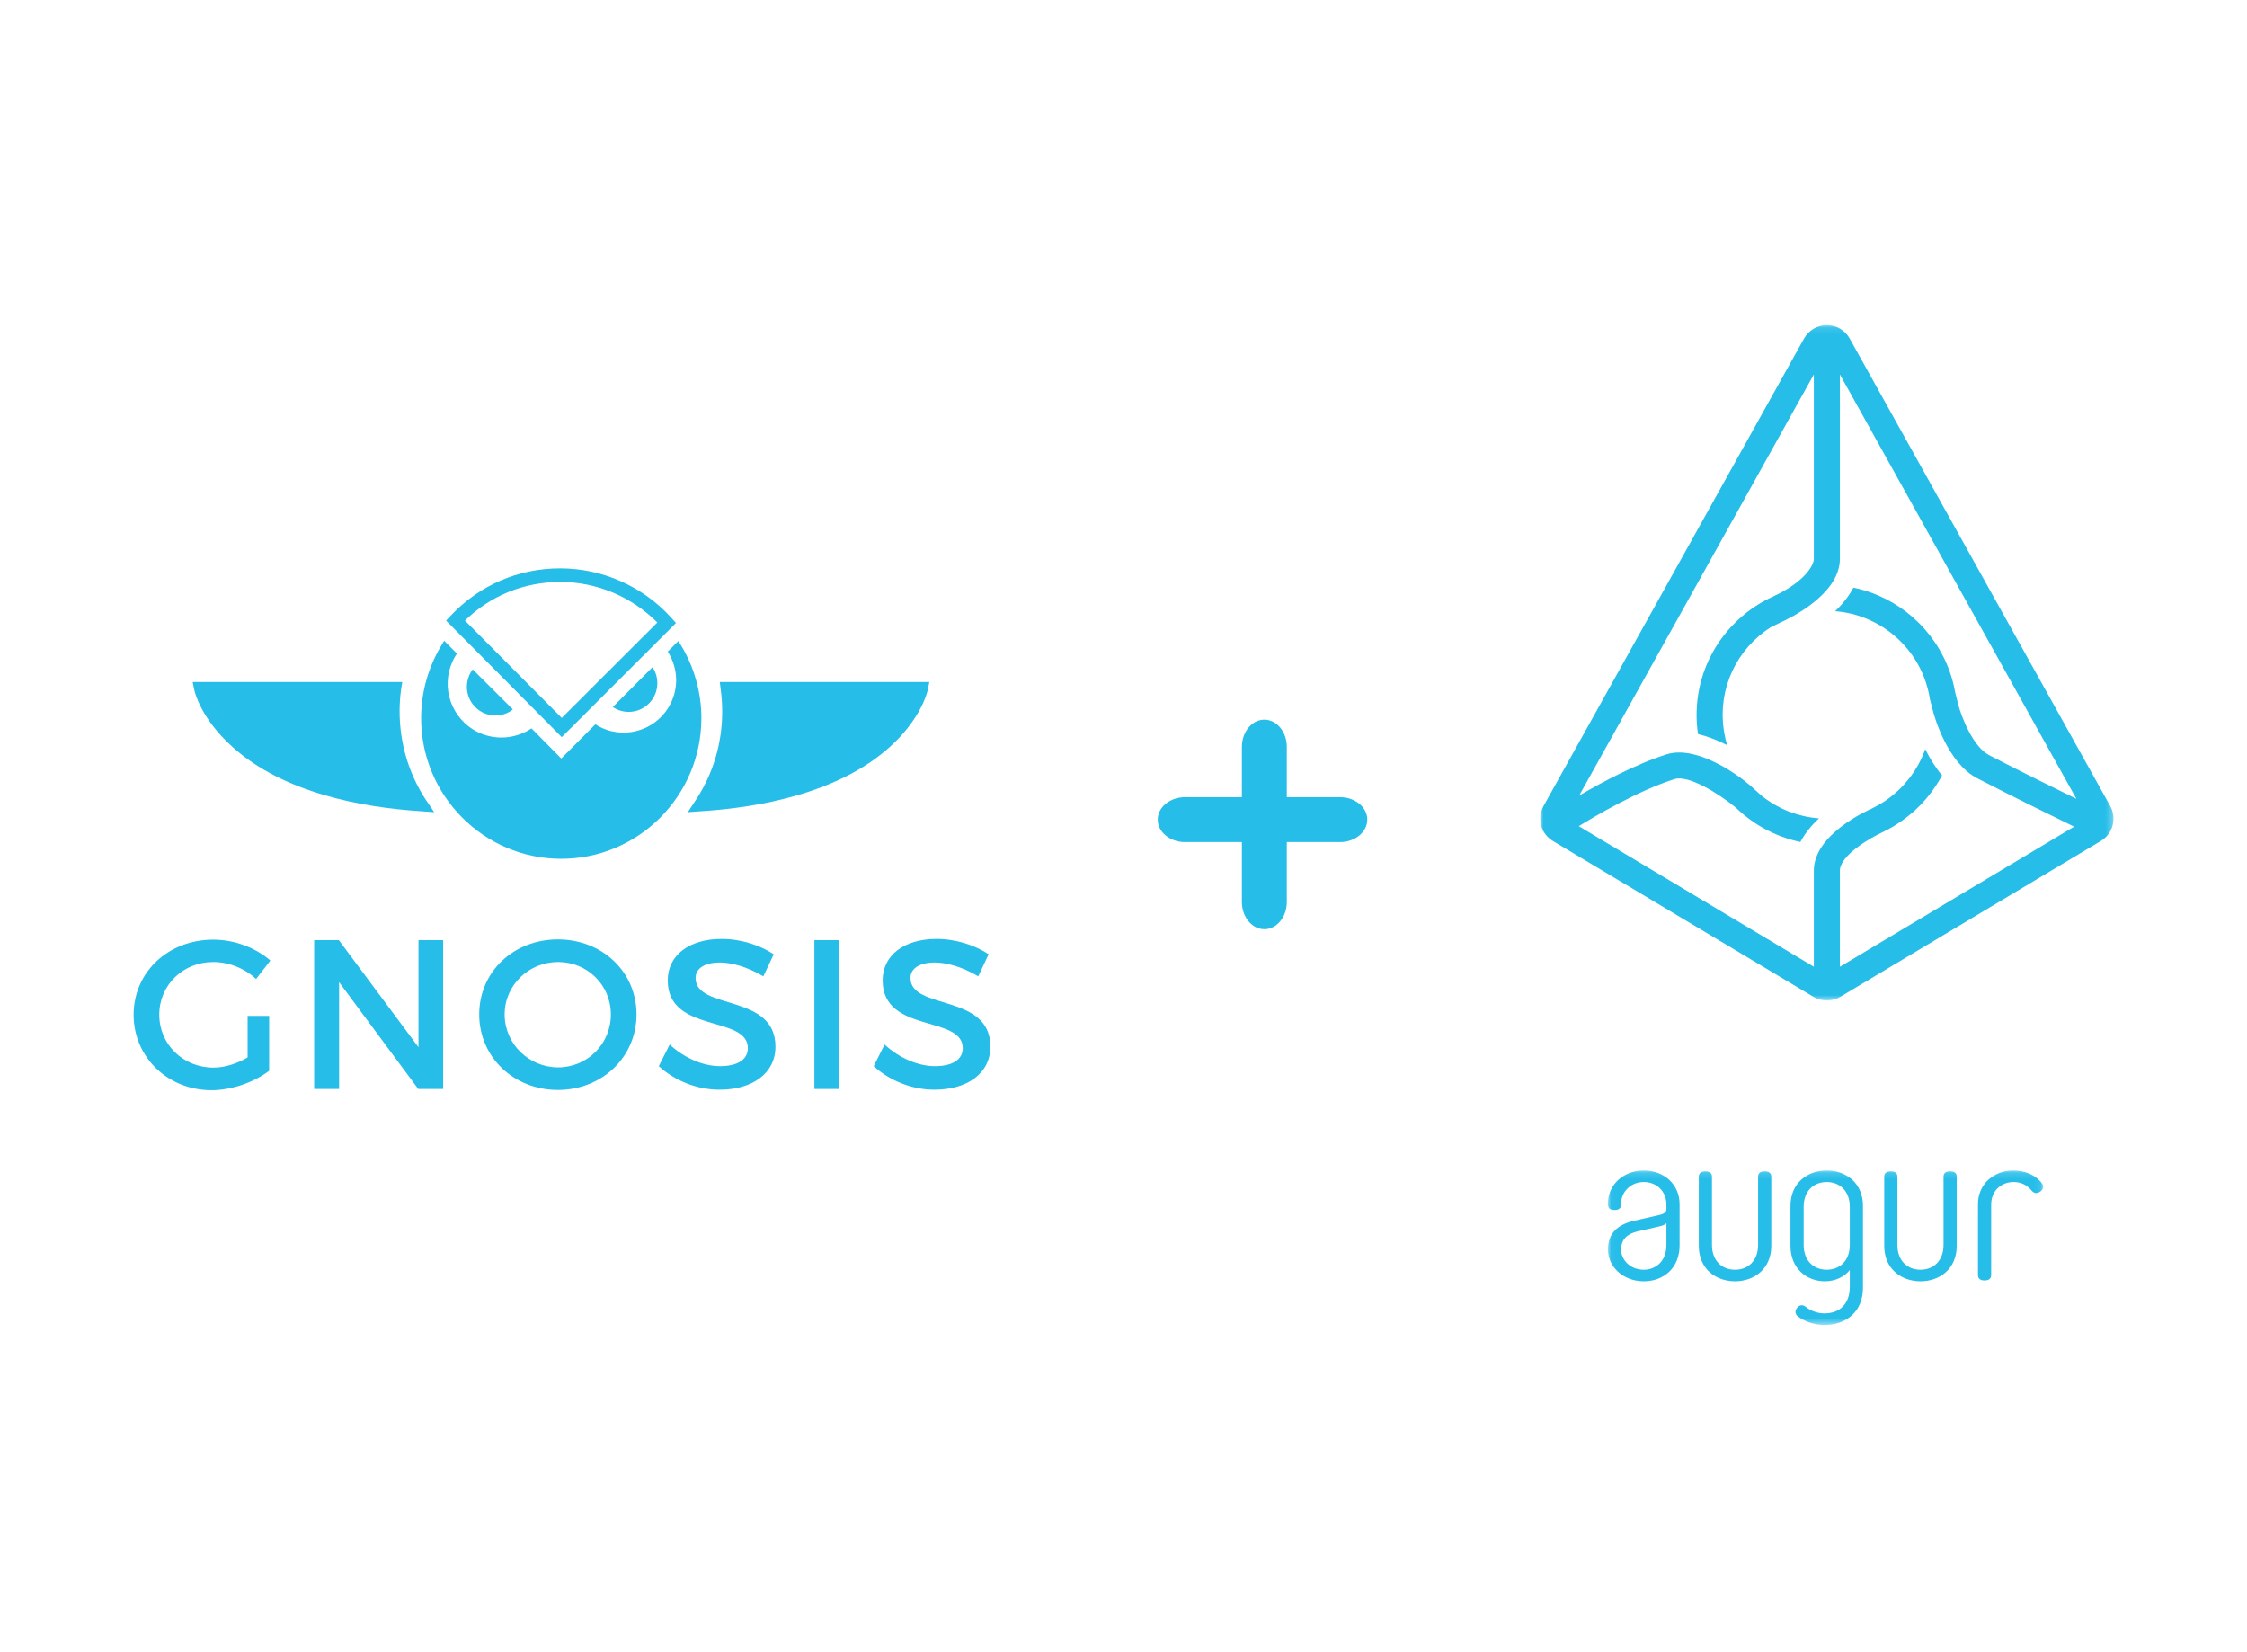 <?xml version="1.0" encoding="UTF-8"?>
<svg width="340px" height="250px" viewBox="0 0 340 250" version="1.1" xmlns="http://www.w3.org/2000/svg" xmlns:xlink="http://www.w3.org/1999/xlink">
    <!-- Generator: Sketch 45.2 (43514) - http://www.bohemiancoding.com/sketch -->
    <title>ill_03</title>
    <desc>Created with Sketch.</desc>
    <defs>
        <polygon id="path-1" points="3.04361103e-15 102.308 3.04361103e-15 0.108 86.746 0.108 86.746 102.308"></polygon>
        <polygon id="path-3" points="0.036 23.498 65.908 23.498 65.908 0.127 0.036 0.127"></polygon>
    </defs>
    <g id="Page-1" stroke="none" stroke-width="1" fill="none" fill-rule="evenodd">
        <g id="ill_03">
            <g id="Group-5" transform="translate(20, 49)">
                <g id="Page-1">
                    <path d="M174.711,78.418 L182.769,78.418 C185.043,78.418 186.887,76.896 186.887,75.021 C186.887,73.145 185.043,71.624 182.769,71.624 L174.711,71.624 L174.711,64.012 C174.711,61.738 173.189,59.893 171.313,59.893 C169.438,59.893 167.916,61.738 167.916,64.012 L167.916,71.624 L159.299,71.624 C157.025,71.624 155.181,73.145 155.181,75.021 C155.181,76.896 157.025,78.418 159.299,78.418 L167.916,78.418 L167.916,87.481 C167.916,89.755 169.438,91.6 171.313,91.6 C173.189,91.6 174.711,89.755 174.711,87.481 L174.711,78.418 Z" id="Combined-Shape" fill="#26BDE9"></path>
                    <g transform="translate(213.055, 0)">
                        <g id="Group-3" transform="translate(0, 0.085)">
                            <mask id="mask-2" fill="white">
                                <use xlink:href="#path-1"></use>
                            </mask>
                            <g id="Clip-2"></g>
                            <path d="M86.25,72.884 L46.82,2.13 C46.124,0.882 44.805,0.108 43.374,0.108 C41.941,0.108 40.622,0.882 39.926,2.13 L0.497,72.884 C-0.536,74.737 0.091,77.073 1.915,78.163 L41.345,101.748 C41.969,102.122 42.671,102.308 43.374,102.308 C44.075,102.308 44.778,102.122 45.402,101.748 L84.831,78.163 C86.655,77.073 87.282,74.737 86.25,72.884 M62.008,52.668 C60.888,49.436 58.945,46.583 56.429,44.361 C56.426,44.358 56.423,44.355 56.42,44.352 C56.113,44.081 55.797,43.82 55.474,43.569 C55.461,43.559 55.448,43.549 55.435,43.539 C55.119,43.294 54.795,43.059 54.464,42.834 C54.442,42.819 54.421,42.804 54.399,42.789 C54.073,42.569 53.742,42.359 53.402,42.159 C53.373,42.142 53.344,42.124 53.314,42.107 C52.98,41.911 52.638,41.725 52.291,41.548 C52.257,41.531 52.222,41.513 52.187,41.496 C51.841,41.323 51.491,41.16 51.134,41.007 C51.096,40.991 51.057,40.975 51.018,40.958 C50.707,40.828 50.393,40.701 50.074,40.586 L50.072,40.592 C49.204,40.278 48.31,40.018 47.39,39.828 C46.683,41.177 45.699,42.368 44.625,43.395 C46.295,43.526 47.889,43.923 49.373,44.533 C50.245,44.891 51.078,45.325 51.864,45.826 C51.904,45.852 51.947,45.876 51.987,45.902 C52.192,46.035 52.39,46.178 52.588,46.321 C52.679,46.386 52.772,46.449 52.861,46.515 C53.038,46.649 53.21,46.79 53.382,46.931 C53.485,47.016 53.589,47.099 53.69,47.186 C53.849,47.324 54.004,47.467 54.158,47.611 C54.264,47.71 54.369,47.808 54.472,47.91 C54.617,48.053 54.757,48.199 54.896,48.347 C55,48.459 55.104,48.571 55.205,48.686 C55.336,48.834 55.463,48.983 55.588,49.136 C55.689,49.26 55.787,49.385 55.885,49.511 C56.002,49.664 56.118,49.817 56.23,49.974 C56.326,50.109 56.418,50.246 56.51,50.384 C56.614,50.54 56.718,50.696 56.817,50.856 C56.908,51.003 56.992,51.154 57.078,51.305 C57.169,51.463 57.261,51.62 57.346,51.781 C57.431,51.944 57.509,52.111 57.589,52.278 C57.664,52.433 57.743,52.586 57.813,52.744 C57.902,52.947 57.981,53.154 58.062,53.361 C58.487,54.448 58.803,55.59 58.977,56.78 L58.979,56.779 L59.474,58.656 C59.681,59.436 61.63,66.347 66.122,68.675 C71.275,71.346 78.103,74.691 80.786,75.999 L45.345,97.198 L45.345,82.655 C45.345,80.362 49.912,77.678 52.017,76.732 L52.143,76.663 L52.144,76.664 C52.581,76.447 53.008,76.21 53.426,75.962 L53.602,75.866 L53.596,75.854 C54.517,75.295 55.386,74.662 56.2,73.964 L56.204,73.974 C56.28,73.909 56.352,73.84 56.427,73.773 C56.511,73.699 56.594,73.625 56.677,73.549 C56.934,73.314 57.185,73.074 57.43,72.825 C57.465,72.791 57.501,72.757 57.535,72.722 C57.803,72.446 58.06,72.16 58.312,71.869 C58.388,71.781 58.461,71.692 58.536,71.603 C58.736,71.363 58.931,71.118 59.12,70.868 C59.173,70.797 59.228,70.728 59.281,70.657 C59.507,70.349 59.723,70.034 59.932,69.713 C59.954,69.68 59.978,69.649 59.999,69.616 L59.996,69.612 C60.28,69.167 60.551,68.714 60.799,68.246 C59.746,66.977 58.909,65.58 58.258,64.268 C57.973,65.081 57.62,65.86 57.211,66.605 C57.034,66.927 56.847,67.242 56.649,67.55 C56.622,67.591 56.593,67.632 56.565,67.674 C56.393,67.935 56.213,68.191 56.026,68.441 C55.972,68.513 55.917,68.585 55.863,68.656 C55.675,68.899 55.48,69.136 55.279,69.367 C55.243,69.41 55.207,69.453 55.17,69.495 C53.876,70.95 52.316,72.164 50.565,73.06 L50.23,73.233 C49.33,73.635 41.402,77.215 41.402,82.655 L41.402,97.198 L5.838,75.926 C8.132,74.508 14.811,70.536 20.309,68.805 C22.444,68.133 27.026,70.998 29.613,73.132 L29.769,73.27 L29.763,73.275 C30.104,73.6 30.46,73.907 30.823,74.207 L30.953,74.322 L30.957,74.316 C31.777,74.981 32.65,75.582 33.572,76.111 L33.572,76.112 L33.572,76.112 C33.776,76.229 33.983,76.342 34.191,76.451 C34.232,76.473 34.273,76.494 34.313,76.515 C34.908,76.823 35.52,77.102 36.148,77.35 C36.237,77.385 36.325,77.421 36.415,77.455 C36.478,77.479 36.54,77.507 36.604,77.53 L36.606,77.524 C37.499,77.851 38.42,78.119 39.367,78.315 C40.084,76.963 41.082,75.77 42.18,74.743 C40.644,74.629 39.171,74.292 37.789,73.77 C37.709,73.74 37.629,73.711 37.549,73.68 C37.393,73.618 37.238,73.551 37.084,73.484 C37.005,73.45 36.926,73.417 36.848,73.382 C36.695,73.313 36.545,73.239 36.395,73.165 C35.341,72.645 34.353,72.013 33.448,71.281 L32.034,69.998 C31.957,69.934 30.233,68.362 27.832,66.998 C24.313,64.999 21.383,64.346 19.122,65.057 C14.421,66.537 9.125,69.407 5.889,71.301 L41.402,7.576 L41.402,35.485 C41.402,36.475 39.94,39.056 35.061,41.249 L34.721,41.43 L34.713,41.418 C34.239,41.65 33.778,41.903 33.326,42.17 L33.232,42.22 L33.234,42.225 C32.309,42.781 31.434,43.409 30.616,44.104 L30.616,44.103 C30.61,44.108 30.604,44.114 30.598,44.119 C30.082,44.558 29.589,45.023 29.121,45.512 C29.105,45.528 29.09,45.544 29.074,45.56 C28.614,46.044 28.178,46.551 27.769,47.079 C27.751,47.102 27.732,47.126 27.714,47.149 C27.517,47.406 27.326,47.668 27.141,47.934 C27.119,47.966 27.098,47.998 27.076,48.03 C26.907,48.278 26.742,48.53 26.584,48.786 C26.566,48.814 26.549,48.841 26.531,48.869 C26.371,49.131 26.217,49.398 26.069,49.669 C26.034,49.733 25.999,49.798 25.964,49.863 C25.828,50.12 25.695,50.378 25.569,50.641 C25.549,50.682 25.53,50.723 25.511,50.764 C25.395,51.01 25.286,51.26 25.18,51.512 C25.142,51.603 25.104,51.694 25.067,51.786 C24.962,52.047 24.862,52.309 24.768,52.575 C24.735,52.669 24.705,52.763 24.674,52.857 C24.607,53.055 24.544,53.255 24.483,53.456 C24.45,53.568 24.416,53.678 24.385,53.79 C24.313,54.047 24.246,54.307 24.185,54.568 C24.154,54.694 24.128,54.822 24.1,54.949 C24.061,55.132 24.024,55.316 23.991,55.5 C23.96,55.662 23.932,55.824 23.906,55.987 C23.871,56.206 23.84,56.427 23.812,56.649 C23.795,56.791 23.778,56.935 23.764,57.078 C23.744,57.274 23.728,57.471 23.714,57.669 C23.7,57.865 23.689,58.062 23.681,58.26 C23.676,58.381 23.669,58.502 23.666,58.624 L23.671,58.625 C23.668,58.773 23.658,58.92 23.658,59.07 C23.658,60.062 23.734,61.037 23.877,61.99 C25.27,62.321 26.744,62.881 28.289,63.671 C27.868,62.296 27.631,60.842 27.606,59.335 L27.607,59.335 C27.605,59.247 27.602,59.159 27.602,59.07 C27.602,58.715 27.617,58.365 27.64,58.016 C27.646,57.924 27.654,57.833 27.662,57.741 C27.687,57.434 27.721,57.129 27.764,56.827 C27.77,56.785 27.774,56.742 27.78,56.7 C27.831,56.363 27.896,56.03 27.968,55.7 C27.987,55.616 28.007,55.532 28.027,55.448 C28.093,55.171 28.165,54.896 28.245,54.625 C28.263,54.565 28.279,54.504 28.297,54.445 C28.396,54.125 28.505,53.811 28.623,53.501 C28.65,53.43 28.679,53.36 28.708,53.289 C28.81,53.029 28.92,52.774 29.036,52.522 C29.065,52.458 29.094,52.393 29.123,52.33 C29.267,52.029 29.419,51.734 29.581,51.444 C29.609,51.394 29.638,51.346 29.666,51.297 C29.81,51.046 29.961,50.8 30.117,50.557 C30.155,50.499 30.192,50.44 30.231,50.383 C30.418,50.101 30.613,49.825 30.818,49.557 C30.831,49.54 30.845,49.524 30.858,49.507 C31.053,49.253 31.257,49.007 31.467,48.766 C31.507,48.721 31.547,48.674 31.588,48.629 C32.546,47.555 33.649,46.612 34.868,45.833 L36.556,45.009 C37.456,44.607 45.345,40.924 45.345,35.485 L45.345,7.576 L81.129,71.789 C77.931,70.224 72.321,67.458 67.94,65.187 C65.433,63.888 63.729,59.303 63.285,57.649 L62.802,55.724 L62.796,55.725 C62.616,54.68 62.352,53.662 62.012,52.679 L62.012,52.679 C62.011,52.675 62.009,52.672 62.008,52.668" id="Fill-1" fill="#26BDE9" mask="url(#mask-2)"></path>
                        </g>
                        <g id="Group-6" transform="translate(10.208, 127.978)">
                            <mask id="mask-4" fill="white">
                                <use xlink:href="#path-3"></use>
                            </mask>
                            <g id="Clip-5"></g>
                            <path d="M65.785,2.184 C64.85,0.782 63.012,0.127 61.391,0.127 C58.462,0.127 56.031,2.153 56.031,5.206 L56.031,15.957 C56.031,16.425 56.312,16.768 57.028,16.768 C57.745,16.768 58.026,16.425 58.026,15.957 L58.026,5.3 C58.026,3.119 59.646,1.872 61.391,1.872 C62.638,1.872 63.51,2.402 64.133,3.15 C64.445,3.524 64.85,3.711 65.38,3.368 C65.91,3.025 66.034,2.589 65.785,2.184 L65.785,2.184 Z M50.82,11.377 C50.82,13.838 49.262,15.147 47.33,15.147 C45.398,15.147 43.84,13.838 43.84,11.377 L43.84,1.062 C43.84,0.595 43.559,0.252 42.843,0.252 C42.126,0.252 41.846,0.595 41.846,1.062 L41.846,11.532 C41.846,15.023 44.432,16.892 47.33,16.892 C50.228,16.892 52.814,15.023 52.814,11.532 L52.814,1.062 C52.814,0.595 52.534,0.252 51.817,0.252 C51.1,0.252 50.82,0.595 50.82,1.062 L50.82,11.377 Z M32.801,21.753 C31.804,21.753 30.776,21.411 29.965,20.756 C29.498,20.382 29,20.476 28.657,20.912 C28.314,21.348 28.314,21.847 28.813,22.221 C29.872,23.062 31.43,23.499 32.801,23.499 C36.104,23.499 38.629,21.504 38.629,17.858 L38.629,5.487 C38.629,1.997 36.042,0.127 33.144,0.127 C30.246,0.127 27.66,1.997 27.66,5.487 L27.66,11.532 C27.66,15.023 30.184,16.892 32.864,16.892 C34.484,16.892 35.886,16.176 36.634,15.178 L36.634,17.733 C36.634,20.258 35.17,21.753 32.801,21.753 L32.801,21.753 Z M36.634,11.377 C36.634,13.838 35.076,15.147 33.144,15.147 C31.212,15.147 29.654,13.838 29.654,11.377 L29.654,5.643 C29.654,3.181 31.212,1.872 33.144,1.872 C35.076,1.872 36.634,3.181 36.634,5.643 L36.634,11.377 Z M22.76,11.377 C22.76,13.838 21.202,15.147 19.27,15.147 C17.338,15.147 15.78,13.838 15.78,11.377 L15.78,1.062 C15.78,0.595 15.499,0.252 14.782,0.252 C14.066,0.252 13.785,0.595 13.785,1.062 L13.785,11.532 C13.785,15.023 16.372,16.892 19.27,16.892 C22.168,16.892 24.754,15.023 24.754,11.532 L24.754,1.062 C24.754,0.595 24.474,0.252 23.757,0.252 C23.04,0.252 22.76,0.595 22.76,1.062 L22.76,11.377 Z M5.458,15.147 C3.37,15.147 2.03,13.62 2.03,12.093 C2.03,10.566 2.934,9.725 4.492,9.351 L7.764,8.603 C8.325,8.479 8.699,8.323 8.886,8.105 L8.886,11.377 C8.886,13.994 7.141,15.147 5.458,15.147 L5.458,15.147 Z M0.036,5.3 C0.036,5.767 0.316,6.11 1.033,6.11 C1.75,6.11 2.03,5.767 2.03,5.3 L2.03,5.144 C2.03,3.399 3.463,1.872 5.458,1.872 C7.421,1.872 8.886,3.306 8.886,5.269 L8.886,6.048 C8.886,6.453 8.418,6.734 7.857,6.858 L4.025,7.731 C1.282,8.354 0.036,9.819 0.036,12.093 C0.036,14.68 2.342,16.892 5.458,16.892 C8.512,16.892 10.88,14.836 10.88,11.47 L10.88,5.238 C10.88,2.246 8.543,0.127 5.458,0.127 C2.373,0.127 0.036,2.308 0.036,5.082 L0.036,5.3 Z" id="Fill-4" fill="#26BDE9" mask="url(#mask-4)"></path>
                        </g>
                    </g>
                    <g id="gnosis" transform="translate(0, 37)" fill-rule="nonzero" fill="#26BDE9">
                        <g id="Group" transform="translate(0, 55.851)">
                            <path d="M20.727,11.868 L20.727,20.173 C18.456,21.9 15.087,23.112 12.011,23.112 C5.383,23.112 0.22,18.115 0.22,11.685 C0.22,5.254 5.456,0.331 12.268,0.331 C15.49,0.331 18.676,1.543 20.91,3.491 L18.749,6.283 C17.028,4.667 14.611,3.711 12.268,3.711 C7.69,3.711 4.101,7.202 4.101,11.685 C4.101,16.204 7.727,19.695 12.304,19.695 C13.989,19.695 15.856,19.107 17.468,18.152 L17.468,11.868 L20.727,11.868 Z" id="Shape"></path>
                            <polygon id="Shape" points="43.285 22.928 31.31 6.761 31.31 22.928 27.538 22.928 27.538 0.404 31.273 0.404 43.321 16.608 43.321 0.404 47.056 0.404 47.056 22.928"></polygon>
                            <path d="M76.315,11.648 C76.315,18.078 71.115,23.075 64.414,23.075 C57.713,23.075 52.513,18.078 52.513,11.648 C52.513,5.181 57.713,0.294 64.414,0.294 C71.152,0.294 76.315,5.218 76.315,11.648 Z M56.358,11.648 C56.358,16.131 60.056,19.658 64.451,19.658 C68.845,19.658 72.434,16.131 72.434,11.648 C72.434,7.165 68.845,3.711 64.451,3.711 C60.02,3.711 56.358,7.202 56.358,11.648 Z" id="Shape"></path>
                            <path d="M97.079,2.535 L95.504,5.879 C93.051,4.409 90.634,3.785 88.913,3.785 C86.715,3.785 85.251,4.63 85.251,6.136 C85.251,11.06 97.372,8.414 97.335,16.535 C97.335,20.577 93.82,23.039 88.876,23.039 C85.361,23.039 82.028,21.606 79.685,19.474 L81.332,16.204 C83.639,18.335 86.532,19.474 88.949,19.474 C91.586,19.474 93.161,18.482 93.161,16.755 C93.161,11.721 81.039,14.551 81.039,6.504 C81.039,2.646 84.335,0.22 89.206,0.22 C92.135,0.22 94.992,1.176 97.079,2.535 Z" id="Shape"></path>
                            <polygon id="Shape" points="103.231 22.928 103.231 0.404 107.003 0.404 107.003 22.928"></polygon>
                            <path d="M129.597,2.535 L128.023,5.879 C125.569,4.409 123.152,3.785 121.431,3.785 C119.234,3.785 117.769,4.63 117.769,6.136 C117.769,11.06 129.89,8.414 129.854,16.535 C129.854,20.577 126.338,23.039 121.394,23.039 C117.879,23.039 114.546,21.606 112.203,19.474 L113.851,16.204 C116.158,18.335 119.051,19.474 121.468,19.474 C124.104,19.474 125.679,18.482 125.679,16.755 C125.679,11.721 113.558,14.551 113.558,6.504 C113.558,2.646 116.854,0.22 121.724,0.22 C124.654,0.22 127.51,1.176 129.597,2.535 Z" id="Shape"></path>
                        </g>
                        <g id="Group" transform="translate(9.155, 0)">
                            <path d="M73.496,10.987 L71.885,12.603 C73.166,14.624 73.569,17.16 72.69,19.585 C71.225,23.7 66.685,25.868 62.546,24.398 C61.961,24.178 61.411,23.92 60.935,23.59 L55.772,28.771 L51.268,24.214 C49.18,25.611 46.507,26.015 43.98,25.133 C39.732,23.59 37.535,18.923 39.073,14.698 C39.293,14.036 39.623,13.448 39.989,12.897 L38.048,10.95 L37.682,11.574 C35.668,14.881 34.569,18.703 34.569,22.634 C34.532,34.356 44.054,43.946 55.735,43.946 L55.772,43.946 C67.454,43.946 76.938,34.429 76.975,22.708 C76.975,18.813 75.913,14.992 73.899,11.648 L73.496,10.987 Z" id="Shape"></path>
                            <path d="M42.369,15.286 C41.82,16.02 41.49,16.939 41.49,17.931 C41.49,20.32 43.431,22.267 45.811,22.267 C46.8,22.267 47.715,21.936 48.448,21.348 L42.369,15.286 Z" id="Shape"></path>
                            <path d="M63.572,20.981 C64.268,21.459 65.073,21.716 65.989,21.716 C68.369,21.716 70.31,19.768 70.31,17.38 C70.31,16.498 70.054,15.653 69.577,14.955 L63.572,20.981 Z" id="Shape"></path>
                            <path d="M55.845,25.537 L38.341,7.9 L39.037,7.165 C43.358,2.572 49.254,0 55.589,0 L55.625,0 C62.034,0 68.186,2.756 72.47,7.533 L73.13,8.267 L55.845,25.537 Z M41.197,7.9 L55.845,22.634 L70.31,8.194 C66.428,4.299 61.155,2.058 55.662,2.058 L55.625,2.058 C50.169,2.058 45.079,4.115 41.197,7.9 Z" id="Shape"></path>
                            <g transform="translate(0, 16.902)" id="Shape">
                                <path d="M36.546,19.989 L34.496,19.842 C25.78,19.291 13.769,17.123 6.006,10.105 C1.208,5.806 0.293,1.727 0.256,1.543 L0,0.294 L31.713,0.294 L31.53,1.47 C31.383,2.535 31.31,3.638 31.31,4.703 C31.31,9.553 32.701,14.257 35.375,18.262 L36.546,19.989 Z"></path>
                                <path d="M74.924,19.989 L76.059,18.262 C78.732,14.257 80.124,9.59 80.124,4.777 C80.124,3.674 80.051,2.535 79.904,1.47 L79.758,0.294 L111.47,0.294 L111.214,1.543 C111.177,1.727 110.262,5.806 105.501,10.105 C97.738,17.123 85.69,19.291 76.975,19.842 L74.924,19.989 Z"></path>
                            </g>
                        </g>
                    </g>
                </g>
            </g>
        </g>
    </g>
</svg>
